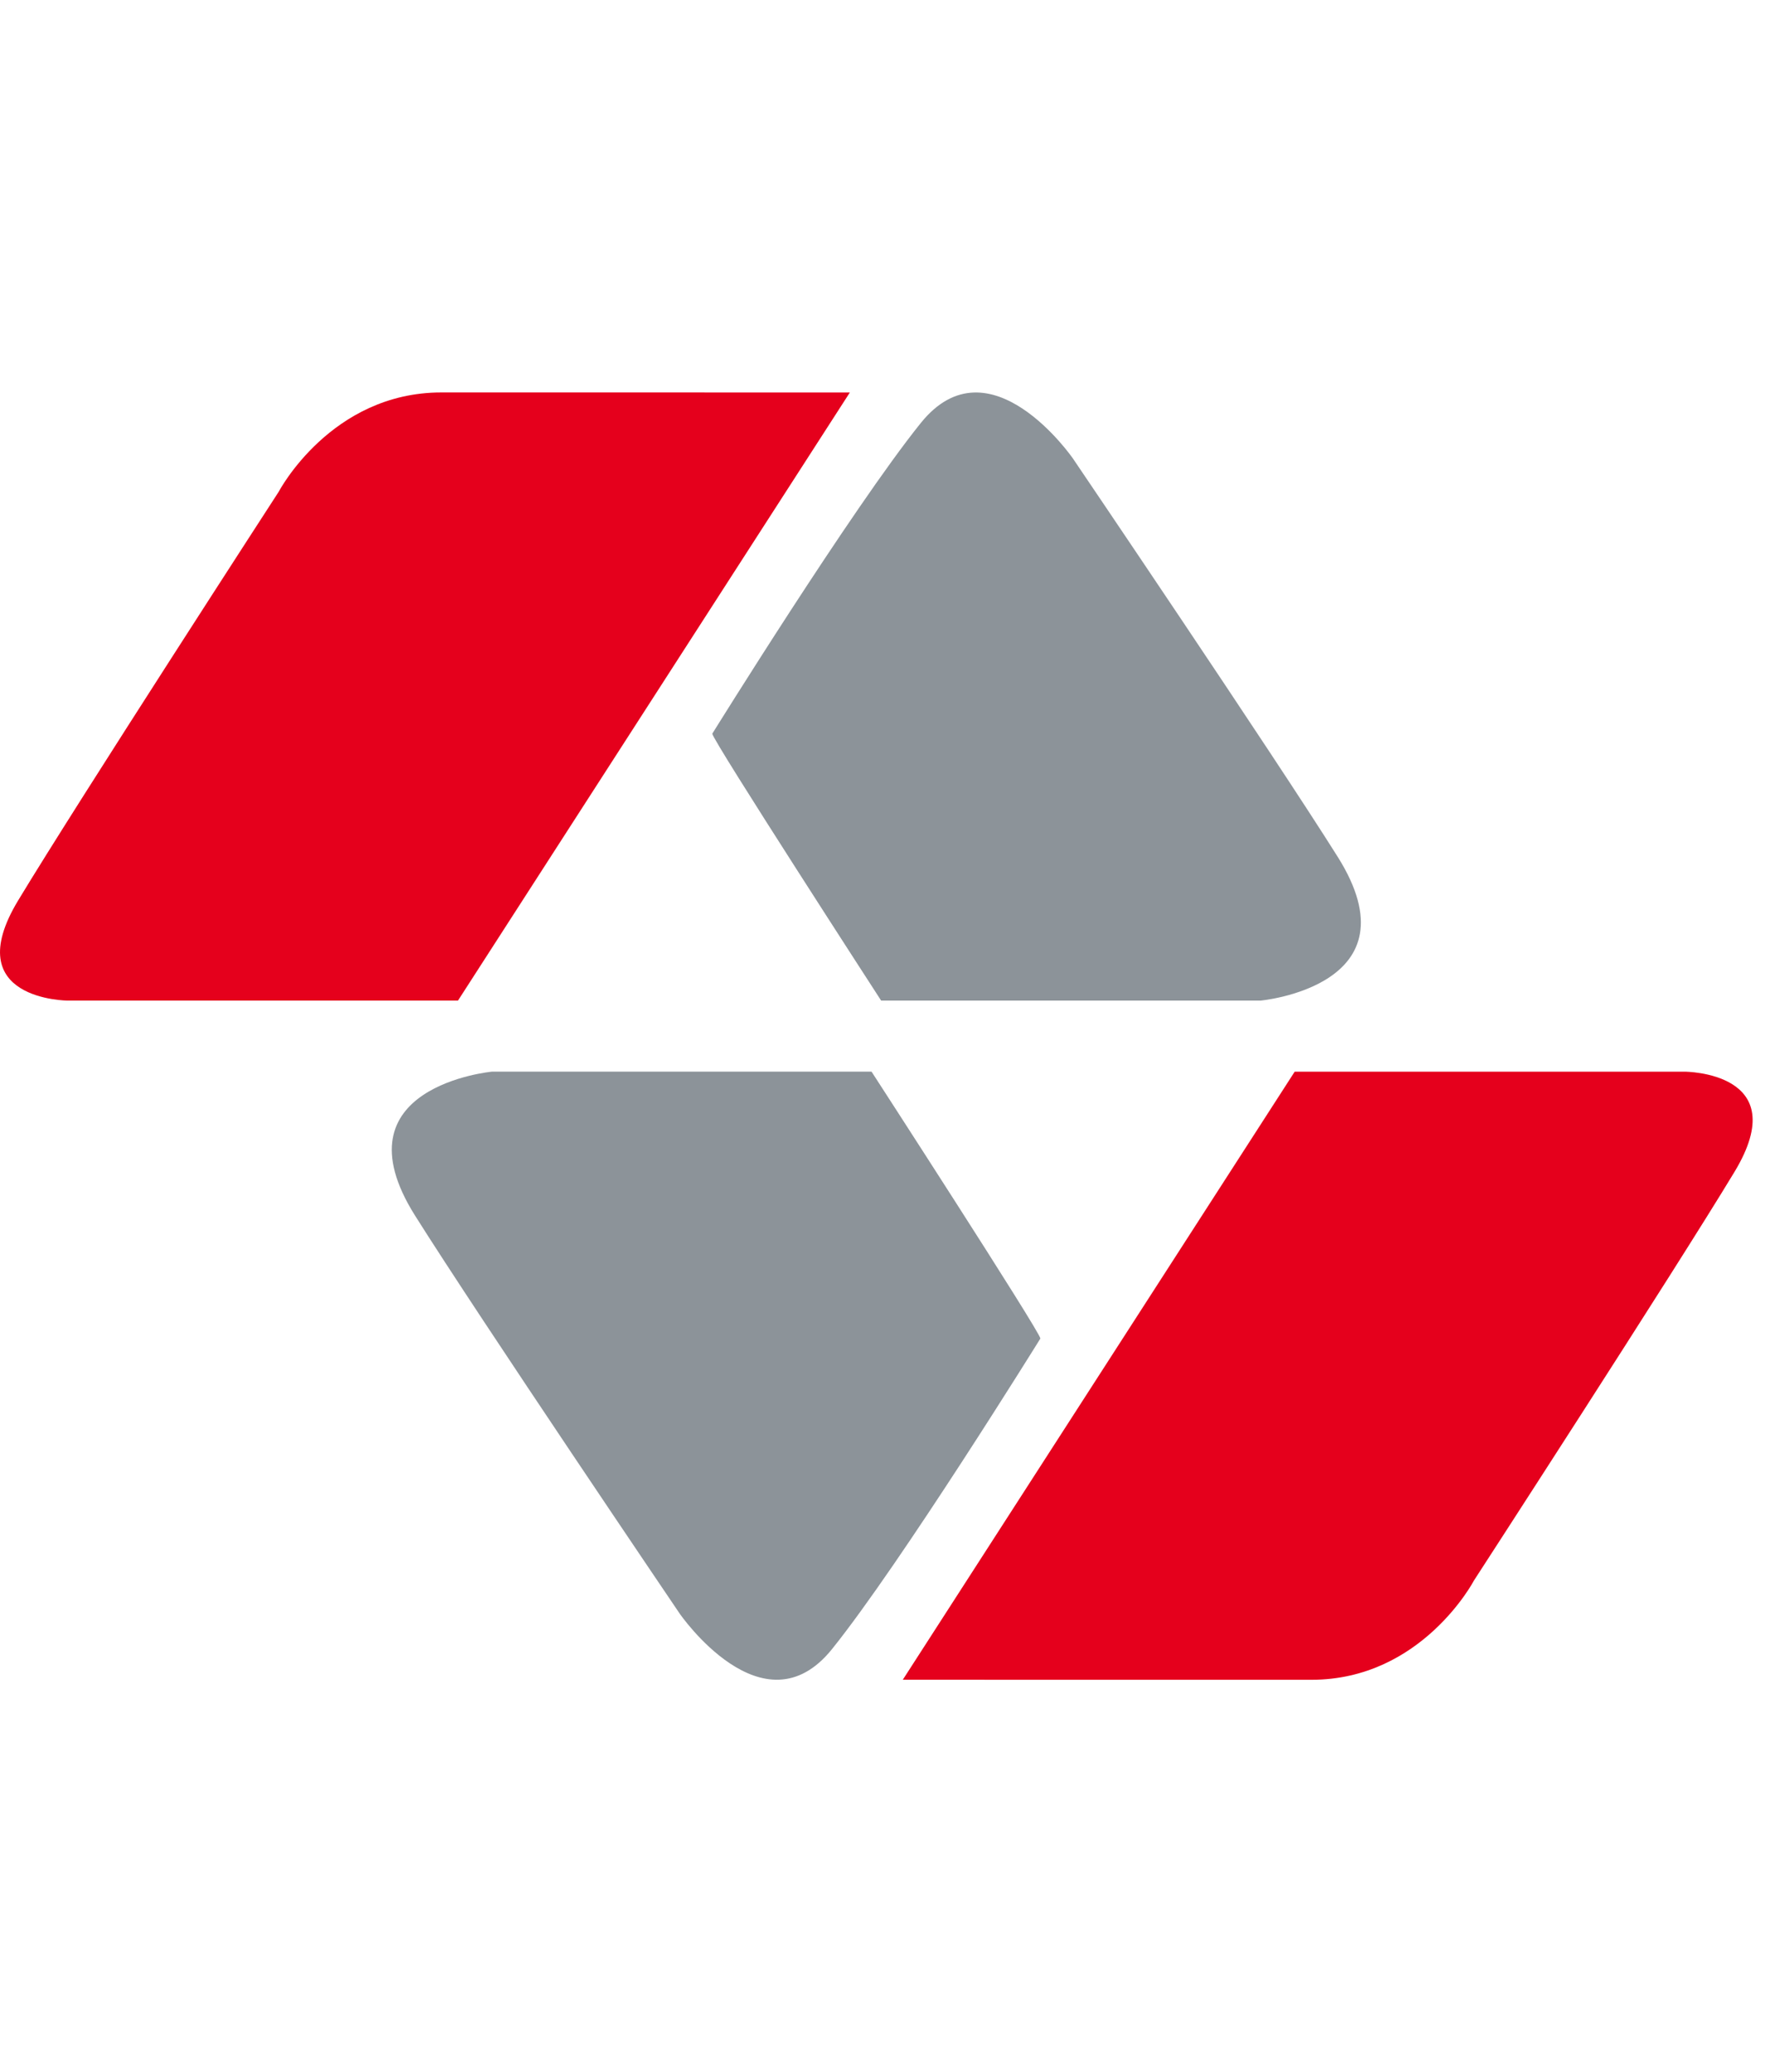 <?xml version="1.0" encoding="utf-8"?>
<!-- Generator: Adobe Illustrator 16.0.0, SVG Export Plug-In . SVG Version: 6.00 Build 0)  -->
<!DOCTYPE svg PUBLIC "-//W3C//DTD SVG 1.1//EN" "http://www.w3.org/Graphics/SVG/1.1/DTD/svg11.dtd">
<svg version="1.1" id="Layer_1" xmlns="http://www.w3.org/2000/svg" xmlns:xlink="http://www.w3.org/1999/xlink" x="0px" y="0px"
	 width="50.054px" height="58.59px" viewBox="0 0 50.054 58.59" enable-background="new 0 0 50.054 58.59" xml:space="preserve">
<path fill="#8C9399" d="M20.143,20.744c0,0.178,4.775,7.547,4.775,7.547h10.729c0,0,4.48-0.413,2.181-4.067
	c-1.836-2.921-7.487-11.261-7.487-11.261s-2.358-3.418-4.303-1.002C24.093,14.378,20.143,20.744,20.143,20.744z"/>
<path fill="#E5001C" d="M24.033,11.097L12.951,28.291H1.926c0,0-3.124,0-1.414-2.83c1.709-2.83,7.368-11.555,7.368-11.555
	s1.474-2.81,4.599-2.81C16.312,11.098,24.033,11.097,24.033,11.097z"/>
<path fill="#8C9399" d="M29.421,37.845c0-0.177-4.775-7.546-4.775-7.546H13.917c0,0-4.48,0.413-2.182,4.067
	c1.837,2.92,7.488,11.26,7.488,11.26s2.358,3.419,4.304,1.002C25.472,44.212,29.421,37.845,29.421,37.845z"/>
<path fill="#E5001C" d="M25.53,47.493l11.083-17.193h11.024c0,0,3.124,0,1.415,2.83c-1.709,2.83-7.369,11.556-7.369,11.556
	s-1.474,2.81-4.599,2.808C33.253,47.493,25.53,47.493,25.53,47.493z"/>
</svg>
